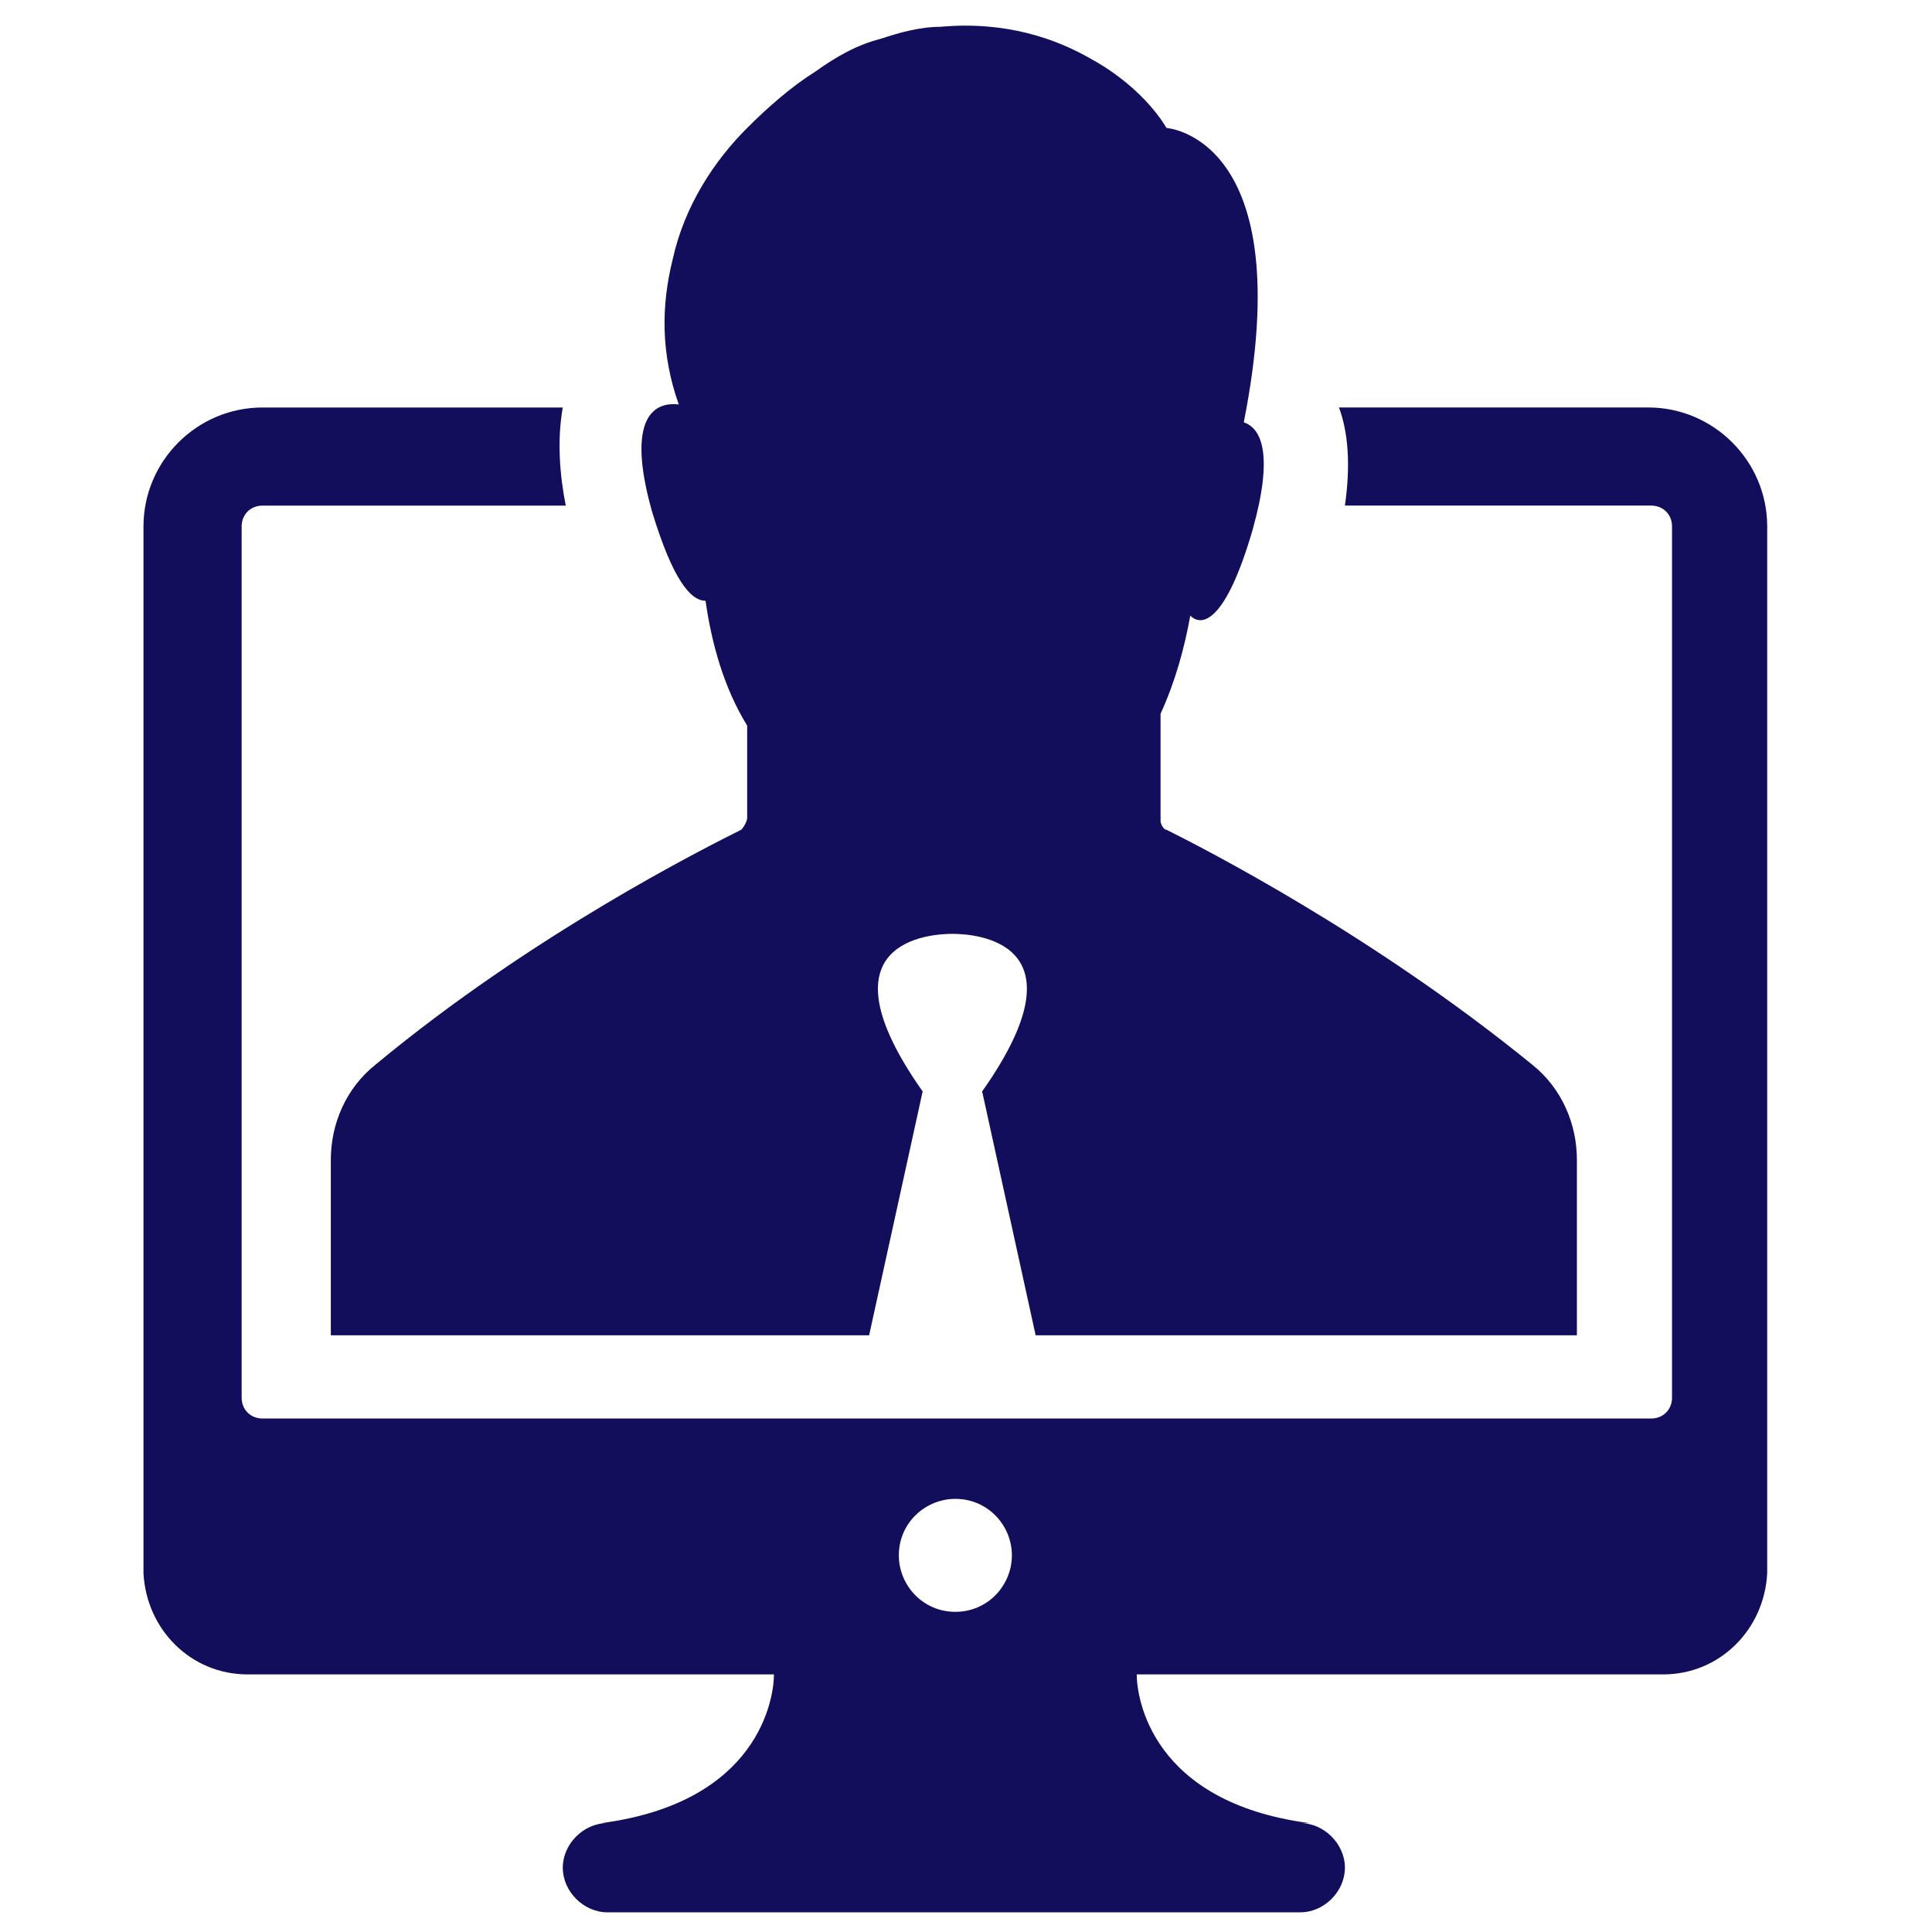 <?xml version="1.0" encoding="utf-8"?>
<!-- Generator: Adobe Illustrator 16.0.0, SVG Export Plug-In . SVG Version: 6.00 Build 0)  -->
<!DOCTYPE svg PUBLIC "-//W3C//DTD SVG 1.1//EN" "http://www.w3.org/Graphics/SVG/1.1/DTD/svg11.dtd">
<svg version="1.1" id="Layer_1" xmlns="http://www.w3.org/2000/svg" xmlns:xlink="http://www.w3.org/1999/xlink" x="0px" y="0px"
	 width="64px" height="64px" viewBox="0 0 64 64" enable-background="new 0 0 64 64" xml:space="preserve">
<g>
	<path d="M44.552,16.748h10.146c0.396,0,0.69,0.295,0.69,0.689v28.864c0,0.395-0.295,0.689-0.69,0.689H8.694
		c-0.394,0-0.689-0.295-0.689-0.689V17.438c0-0.395,0.295-0.689,0.689-0.689h10.048c-0.197-0.985-0.295-2.167-0.099-3.25h-9.95
		c-2.167,0-3.94,1.772-3.94,3.94v28.864l0,0v5.221c0,0,0,0,0,0.099v0.295c0,0,0,0,0,0.099v0.099l0,0
		c0.099,1.872,1.576,3.351,3.448,3.351h17.437c0,0.787-0.493,4.235-5.714,4.926h0.197c-0.788,0-1.478,0.689-1.478,1.477
		c0,0.789,0.69,1.478,1.478,1.478h22.953c0.788,0,1.478-0.688,1.478-1.478c0-0.787-0.689-1.477-1.478-1.477h0.296
		c-5.222-0.69-5.714-4.139-5.714-4.926h17.438c1.871,0,3.349-1.479,3.447-3.351l0,0V45.71l0,0V17.438c0-2.167-1.773-3.94-3.941-3.94
		H44.354C44.651,14.285,44.75,15.369,44.552,16.748z M31.647,53.394c-1.083,0-1.872-0.886-1.872-1.871
		c0-1.084,0.887-1.871,1.872-1.871c1.084,0,1.873,0.886,1.873,1.871S32.731,53.394,31.647,53.394z M24.751,27.092v-3.054
		c-0.788-1.281-1.182-2.759-1.379-4.137c-0.493,0-1.084-0.69-1.773-2.956c-0.887-3.152,0.098-3.645,0.886-3.546
		c-0.591-1.675-0.591-3.251-0.197-4.827c0.395-1.773,1.379-3.251,2.463-4.334c0.689-0.689,1.478-1.379,2.266-1.872
		c0.689-0.492,1.379-0.886,2.167-1.083l0,0c0.59-0.197,1.28-0.395,1.97-0.395c2.167-0.197,3.841,0.395,5.024,1.084
		c1.773,0.985,2.462,2.266,2.462,2.266s4.434,0.295,2.562,9.752c0.593,0.197,0.986,1.084,0.296,3.547
		c-0.886,3.054-1.675,3.251-2.068,2.857c-0.197,1.083-0.492,2.167-0.985,3.251c0,1.478,0,2.955,0,3.546
		c0,0.099,0.098,0.296,0.196,0.296c1.183,0.591,6.798,3.448,12.118,7.783c0.984,0.787,1.478,1.97,1.478,3.151v5.812h-17.93
		l-1.772-8.078c3.546-5.023-0.296-5.22-0.985-5.22l0,0l0,0c-0.69,0-4.532,0.197-0.986,5.22l-1.773,8.078H10.959V38.42
		c0-1.182,0.493-2.364,1.479-3.151c5.221-4.334,10.935-7.191,12.116-7.783C24.653,27.388,24.751,27.19,24.751,27.092z" fill="#120e5b"/>
</g>
</svg>
